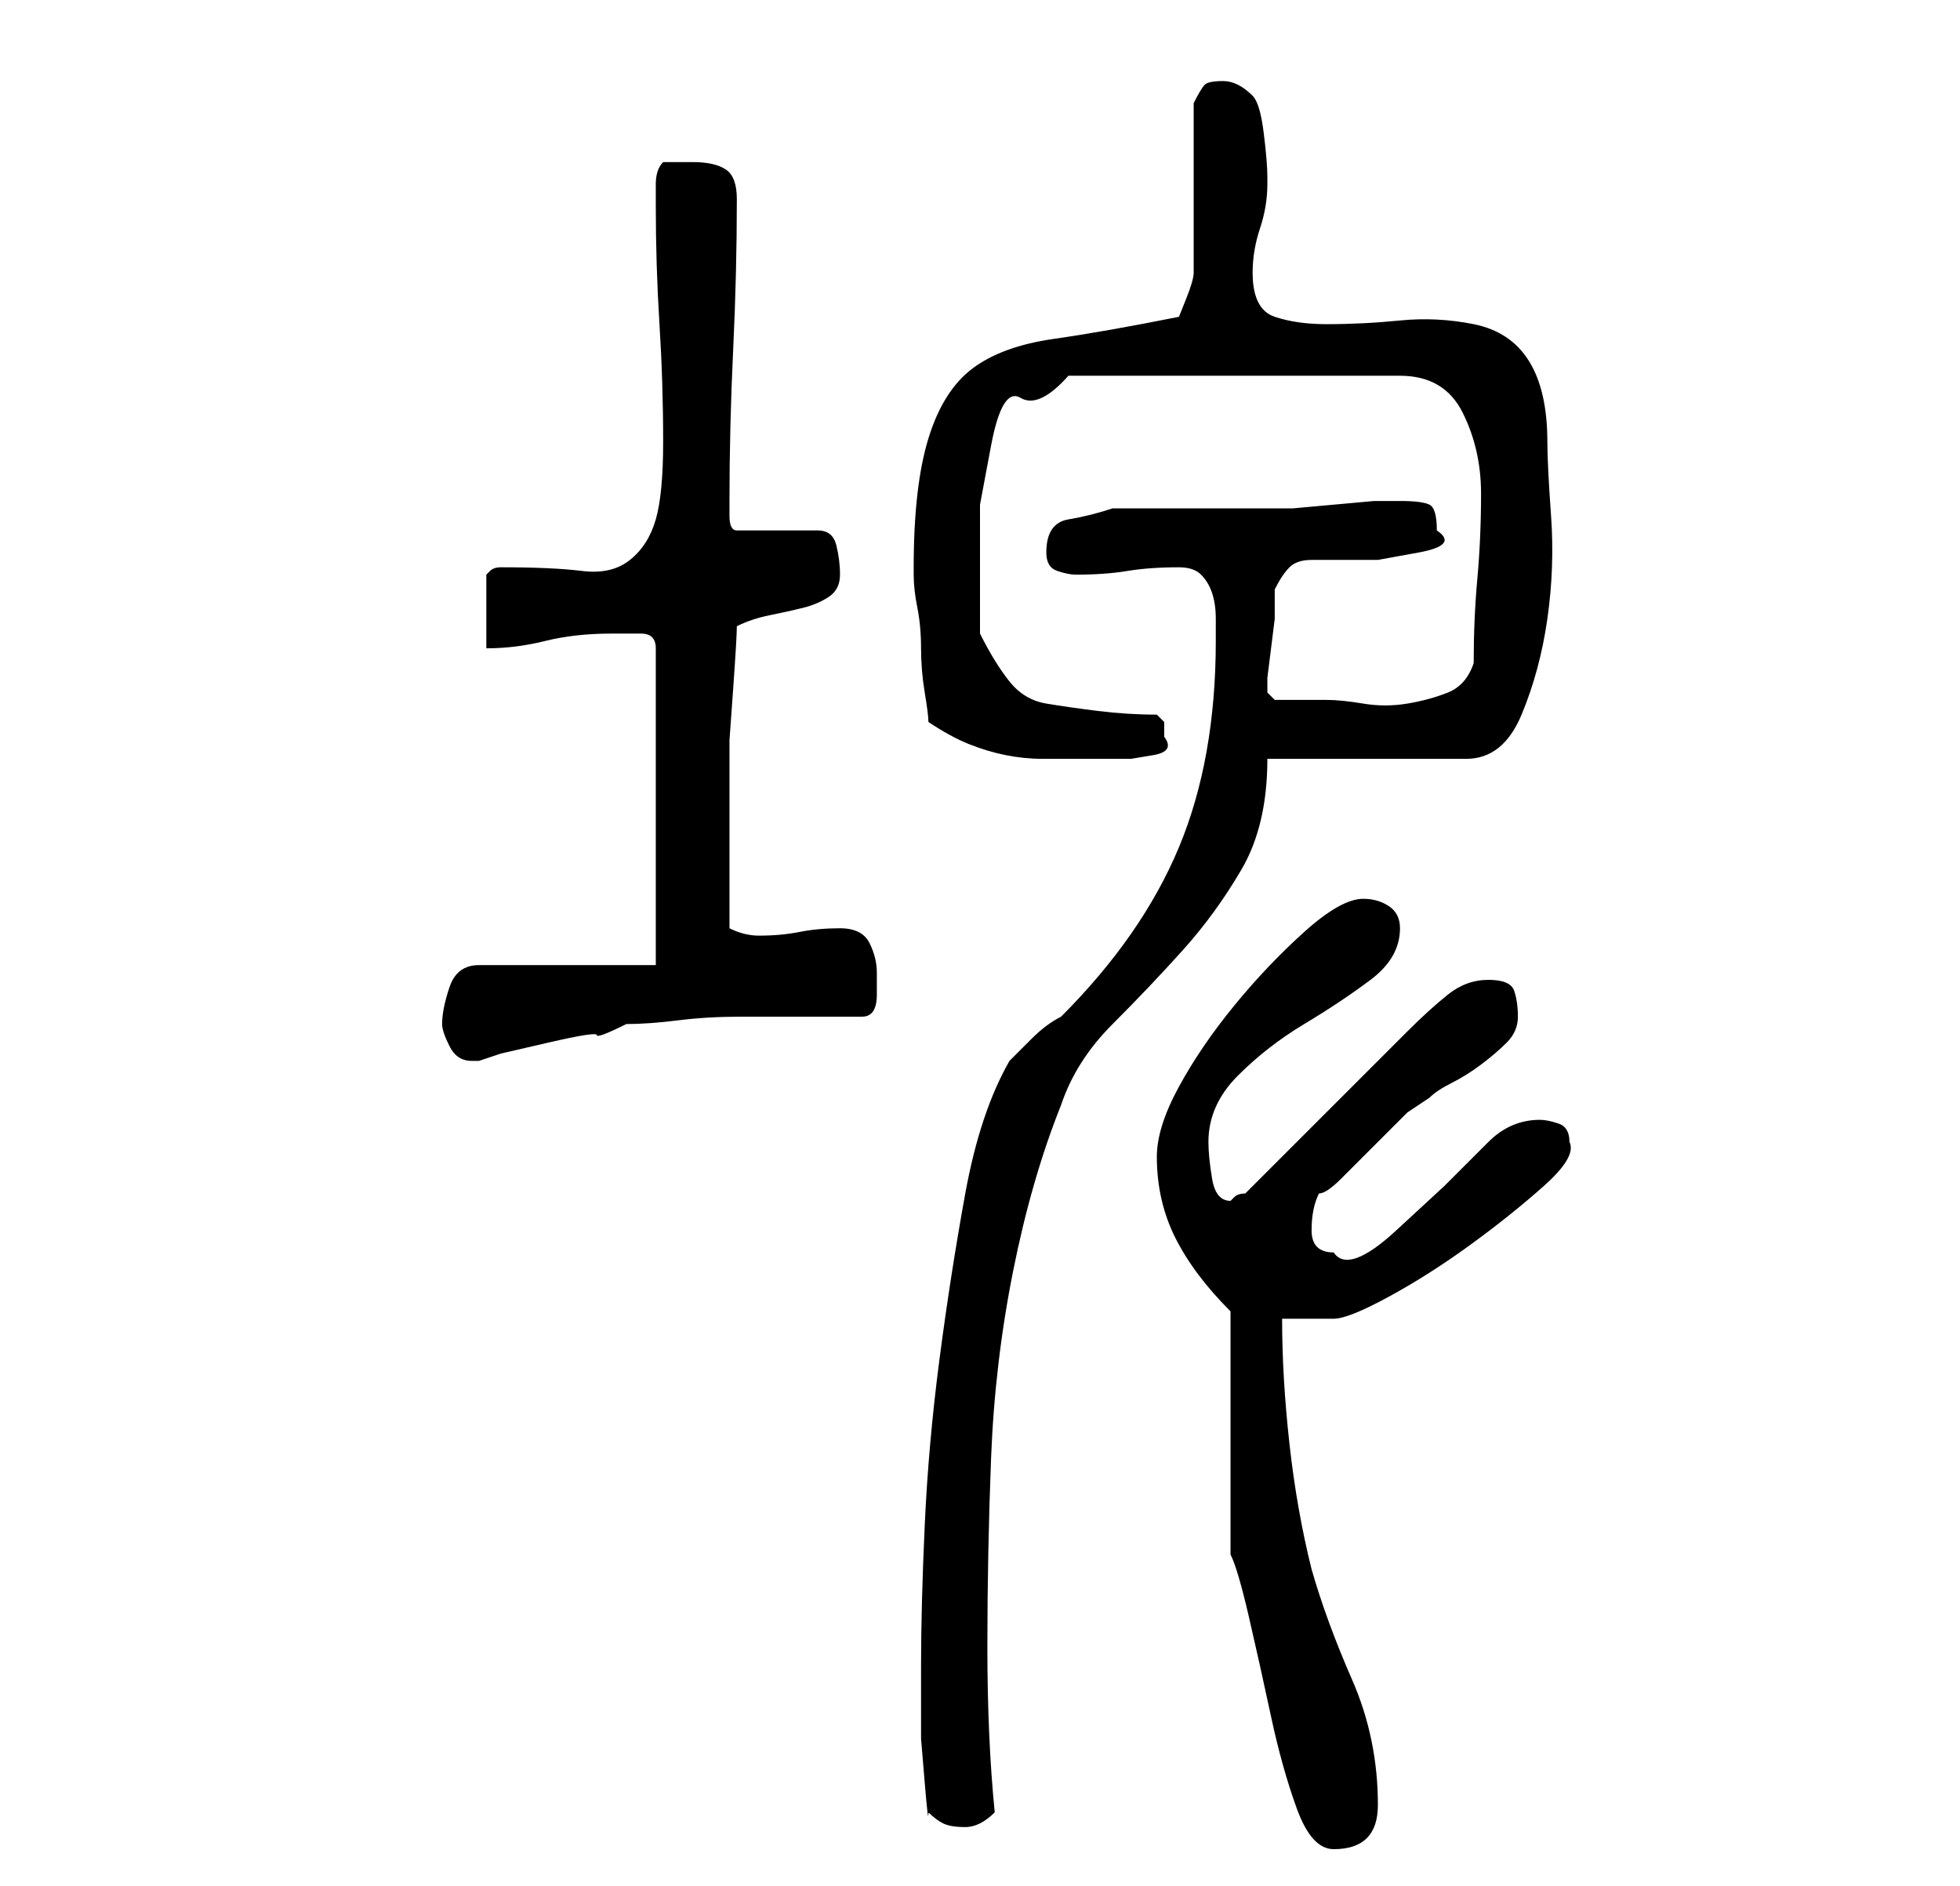 <?xml version="1.0" standalone="no"?>
<!DOCTYPE svg PUBLIC "-//W3C//DTD SVG 1.1//EN" "http://www.w3.org/Graphics/SVG/1.1/DTD/svg11.dtd" >
<svg xmlns="http://www.w3.org/2000/svg" xmlns:xlink="http://www.w3.org/1999/xlink" version="1.1" viewBox="-10 0 266 256">
   <path fill="currentColor"
d="M157 211q1 2 2.5 8.5t3 13.5t3.5 12.5t5 5.5t4.5 -1.5t1.5 -4.5q0 -9 -3.5 -17t-5.5 -15q-2 -8 -3 -17t-1 -17h3.5h3.5q2 0 7.5 -3t11 -7t10 -8t3.5 -6q0 -2 -1.5 -2.5t-2.5 -0.5q-4 0 -7 3l-6 6t-6.5 6t-8.5 3q-3 0 -3 -3t1 -5q1 0 3 -2l4.5 -4.5l4.5 -4.5t3 -2
q1 -1 3 -2t4 -2.5t3.5 -3t1.5 -3.5t-0.5 -3.5t-3.5 -1.5t-5.5 2t-5.5 5l-5.5 5.5l-4.5 4.5l-2.5 2.5l-3.5 3.5l-4 4l-2 2q-1 0 -1.5 0.5l-0.5 0.5q-2 0 -2.5 -3t-0.5 -5q0 -5 4 -9t9 -7t9 -6t4 -7q0 -2 -1.5 -3t-3.5 -1q-3 0 -8 4.5t-9.5 10t-7.5 11t-3 9.5q0 6 2.5 11
t7.5 10v33zM116 246q1 1 2 1.5t3 0.5q1 0 2 -0.5t2 -1.5q-1 -10 -1 -22.5t0.5 -25.5t3 -25.5t6.5 -22.5q2 -6 7 -11t9.5 -10t8 -11t3.5 -15h27q5 0 7.5 -6t3.5 -13t0.5 -14t-0.5 -10q0 -7 -2.5 -11t-7.5 -5t-10 -0.5t-10 0.5q-4 0 -7 -1t-3 -6q0 -3 1 -6t1 -6v-1v0
q0 -2 -0.5 -6t-1.5 -5q-2 -2 -4 -2t-2.5 0.5t-1.5 2.5v23q0 1 -1 3.5l-1 2.5q-10 2 -17 3t-11 4t-6 9.5t-2 17.5v1q0 2 0.5 4.5t0.5 5.5t0.5 6t0.5 4q3 2 5.5 3t5 1.5t5 0.5h5.5h3h3.5t3 -0.5t1.5 -2.5v-2t-1 -1q-4 0 -8 -0.5t-7 -1t-5 -3t-4 -6.5v-2v-3v-3v-2v-7.5t1.5 -8
t4 -6.5t6.5 -3h45q6 0 8.5 5t2.5 11t-0.5 11.5t-0.5 11.5q-1 3 -3.5 4t-5.5 1.5t-6 0t-5 -0.5h-4h-3l-1 -1v-2t0.5 -4t0.5 -4v-4q1 -2 2 -3t3 -1h3h6t5.5 -1t2.5 -3q0 -3 -1 -3.5t-4 -0.5h-3.5t-5.5 0.5t-5.5 0.5h-3.5h-4h-7h-6h-4q-3 1 -6 1.5t-3 4.5q0 2 1.5 2.5t2.5 0.5
q4 0 7 -0.5t7 -0.5q2 0 3 1t1.5 2.5t0.5 3.5v3q0 16 -5 28t-16 23q-2 1 -4 3l-3 3q-4 7 -6 18t-3.5 22.5t-2 22.5t-0.5 19v4v6t0.5 6t0.5 4zM50 139q0 1 1 3t3 2h1l3 -1t6.5 -1.5t6.5 -1t4 -1.5q3 0 7 -0.5t8.5 -0.5h8.5h8q2 0 2 -3v-3q0 -2 -1 -4t-4 -2t-5.5 0.5t-5.5 0.5
q-2 0 -4 -1v-5v-5v-8v-7.5t0.5 -7t0.5 -8.5q2 -1 4.5 -1.5t4.5 -1t3.5 -1.5t1.5 -3t-0.5 -4t-2.5 -2h-11q-1 0 -1 -2v-2q0 -10 0.5 -20.5t0.5 -20.5q0 -3 -1.5 -4t-4.5 -1h-2.5h-1.5q-1 1 -1 3v3q0 8 0.5 16t0.5 16q0 7 -1 10.5t-3.5 5.5t-6.5 1.5t-11 -0.5q-1 0 -1.5 0.5
l-0.5 0.5v5v5q4 0 8 -1t9 -1h4q1 0 1.5 0.5t0.5 1.5v43h-24q-3 0 -4 3t-1 5z" />
</svg>
